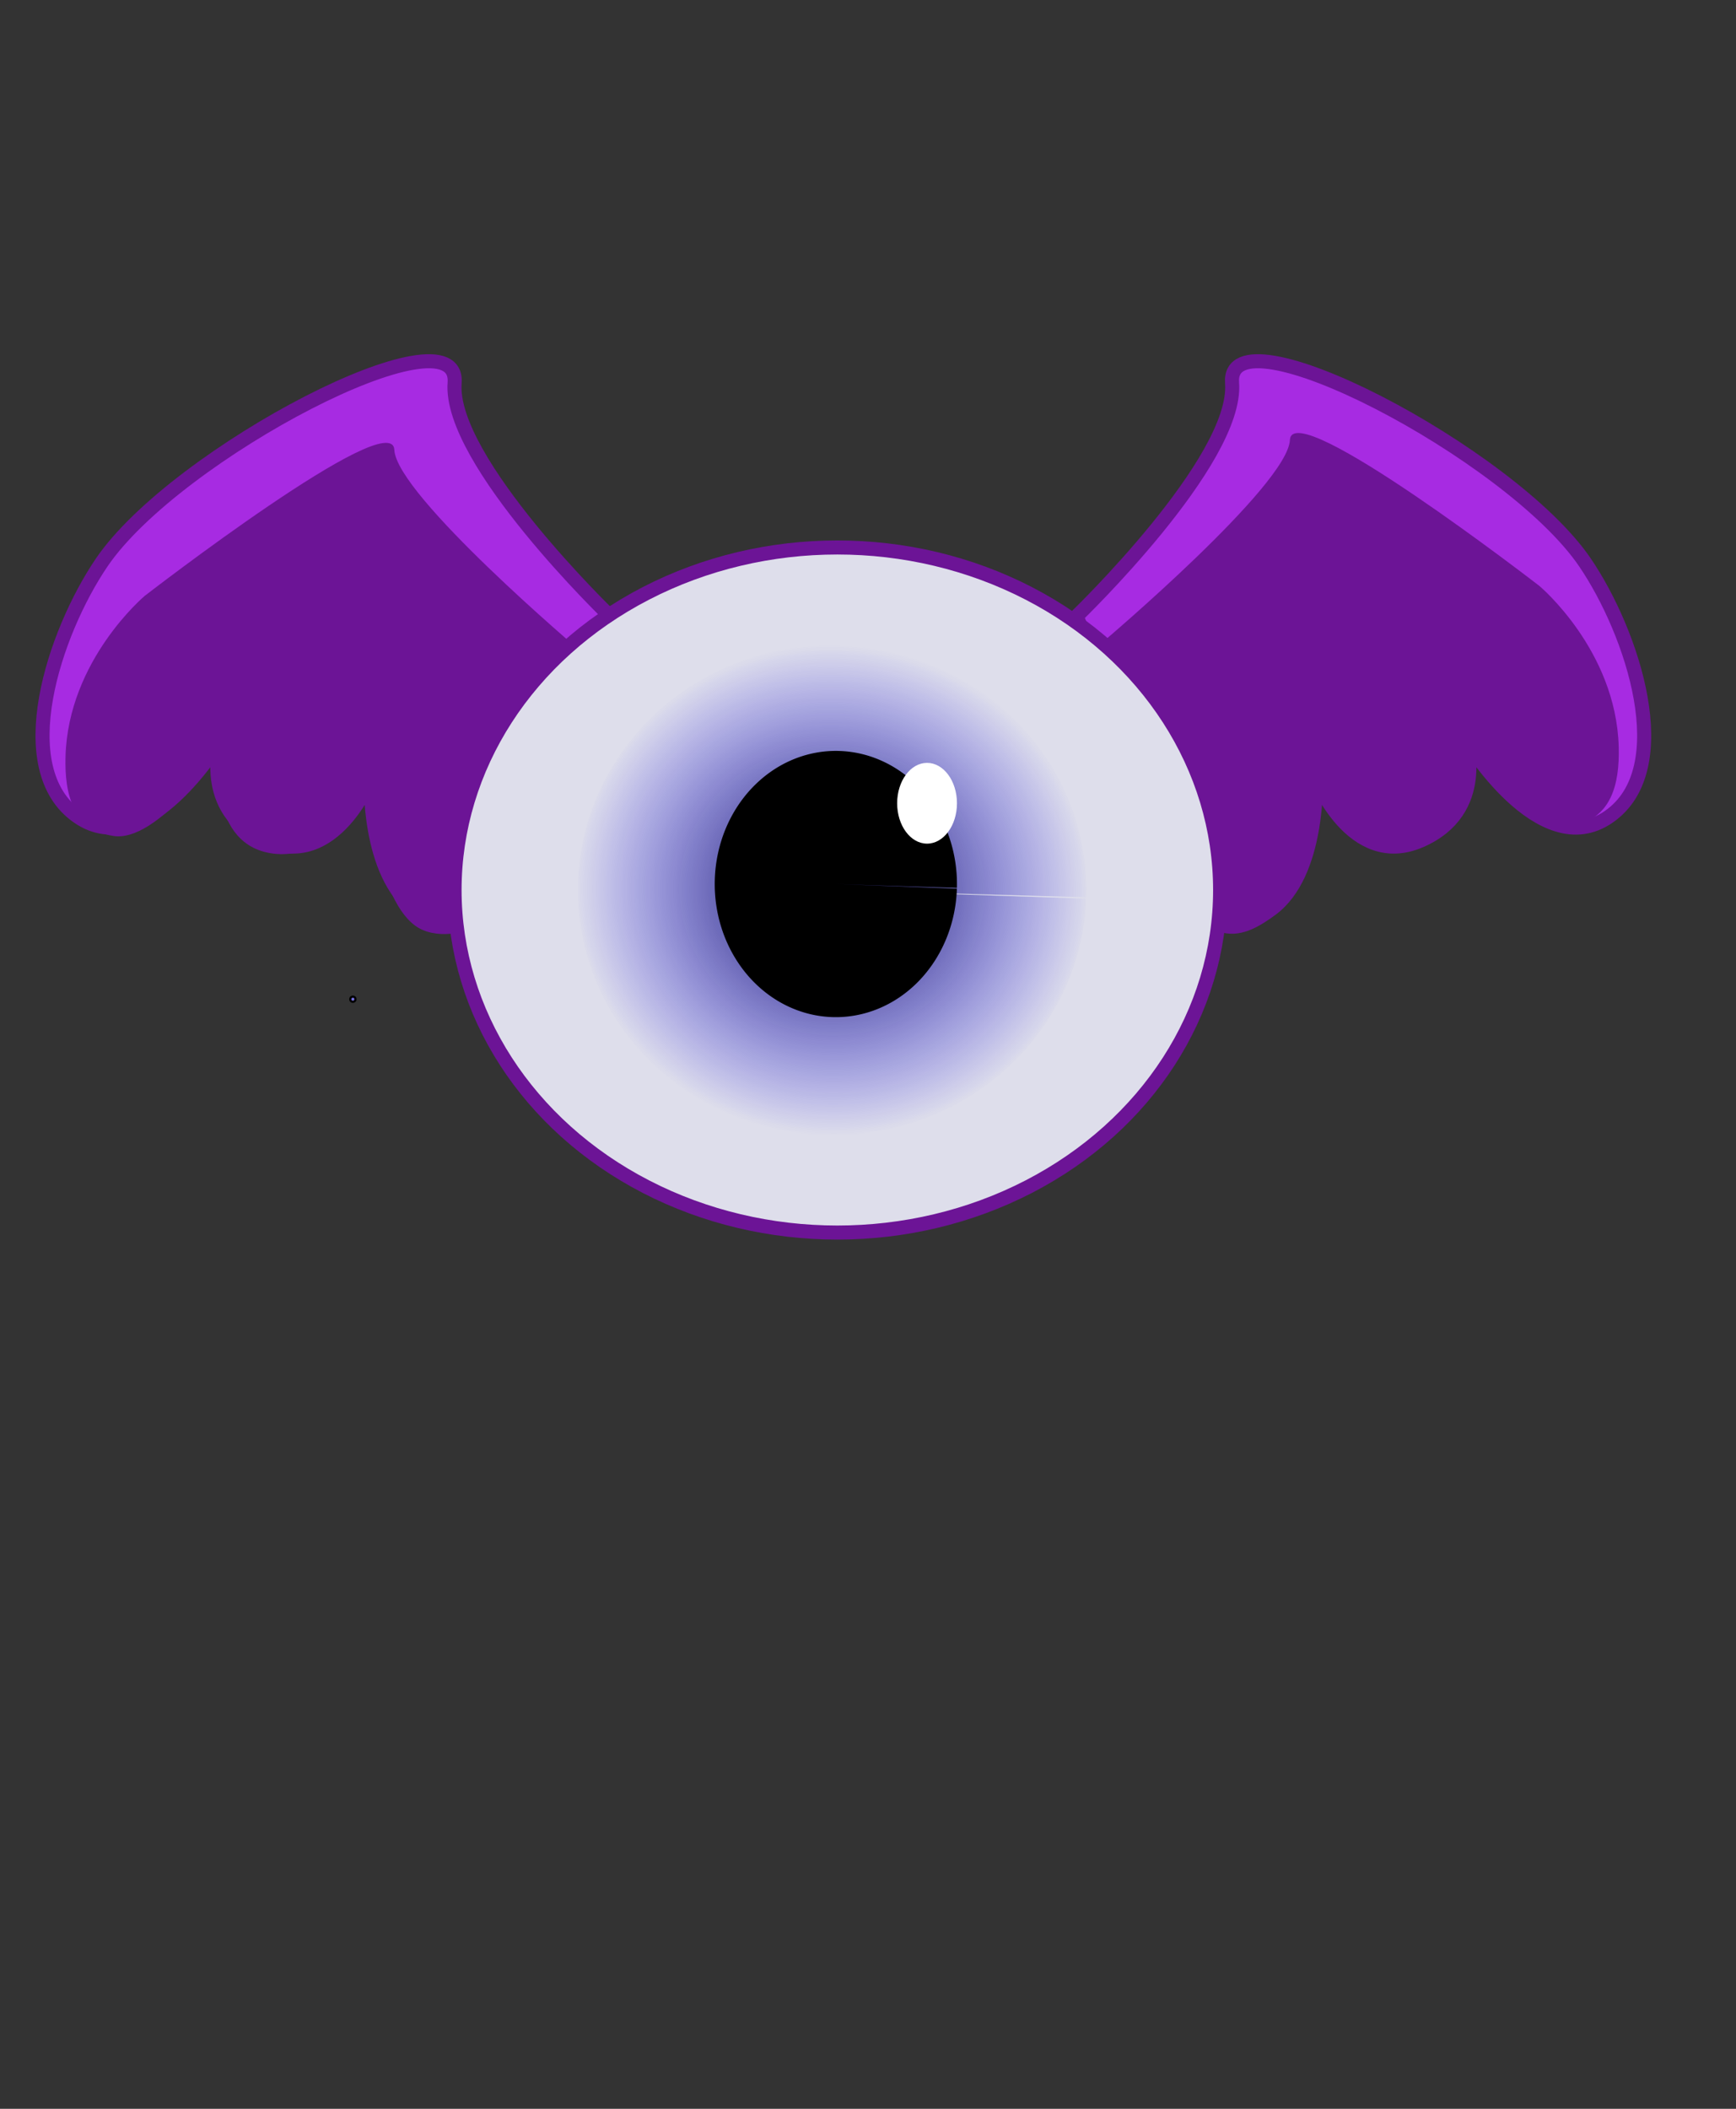<?xml version="1.0" encoding="UTF-8" standalone="no"?>
<!-- Created with Inkscape (http://www.inkscape.org/) -->

<svg
   width="210mm"
   height="255mm"
   viewBox="0 0 210 255"
   version="1.1"
   id="svg1"
   xmlns:inkscape="http://www.inkscape.org/namespaces/inkscape"
   xmlns:sodipodi="http://sodipodi.sourceforge.net/DTD/sodipodi-0.dtd"
   xmlns:xlink="http://www.w3.org/1999/xlink"
   xmlns="http://www.w3.org/2000/svg"
   xmlns:svg="http://www.w3.org/2000/svg">
  <rect x="0" y="0" width="210" height="255" fill="#333333" stroke="none"/>
  <sodipodi:namedview
     id="namedview1"
     pagecolor="#ffffff"
     bordercolor="#000000"
     borderopacity="0.25"
     inkscape:showpageshadow="2"
     inkscape:pageopacity="0.0"
     inkscape:pagecheckerboard="0"
     inkscape:deskcolor="#d1d1d1"
     inkscape:document-units="mm"
     showgrid="false" />
  <defs
     id="defs1">
    <linearGradient
       id="linearGradient15"
       inkscape:collect="always">
      <stop
         style="stop-color:#0c093a;stop-opacity:1;"
         offset="0"
         id="stop15" />
      <stop
         style="stop-color:#0800eb;stop-opacity:0;"
         offset="1"
         id="stop16" />
    </linearGradient>
    <radialGradient
       inkscape:collect="always"
       xlink:href="#linearGradient15"
       id="radialGradient16"
       cx="101.926"
       cy="107.992"
       fx="101.926"
       fy="107.992"
       r="28.036"
       gradientTransform="matrix(1.111,0.085,-0.081,1.055,-3.837,-14.928)"
       gradientUnits="userSpaceOnUse" />
  </defs>
  <g
     inkscape:label="Ebene 1"
     inkscape:groupmode="layer"
     id="layer1">
    <path
       style="fill:#a72be2;fill-opacity:1;stroke:#6c1496;stroke-width:1.7;stroke-dasharray:none;stroke-opacity:1"
       d="m 130.231,74.521 c 0,0 19.535,-18.811 18.811,-28.217 -0.724,-9.406 33.712,8.505 42.687,21.705 5.788,8.514 11.214,24.961 2.894,30.749 -8.32,5.788 -17.364,-9.406 -17.364,-9.406 0,0 2.894,8.682 -5.426,12.3 -8.32,3.618 -12.661,-7.597 -12.661,-7.597 0,0 0.483,11.619 -5.426,15.917 -3.489,2.538 -7.597,4.703 -11.576,-5.788 -3.979,-10.491 -11.938,-29.664 -11.938,-29.664 z"
       id="path19"
       sodipodi:nodetypes="cssscscssc" />
    <path
       style="fill:#a72be2;fill-opacity:1;stroke:#6c1496;stroke-width:1.7;stroke-dasharray:none;stroke-opacity:1"
       d="m 73.806,74.521 c 0,0 -19.535,-18.811 -18.811,-28.217 0.724,-9.406 -33.712,8.505 -42.687,21.705 -5.788,8.514 -11.214,24.961 -2.894,30.749 8.32,5.788 17.364,-9.406 17.364,-9.406 0,0 -2.894,8.682 5.426,12.3 8.32,3.618 12.661,-7.597 12.661,-7.597 0,0 -0.483,11.619 5.426,15.917 3.489,2.538 7.597,4.703 11.576,-5.788 3.979,-10.491 11.938,-29.664 11.938,-29.664 z"
       id="path22"
       sodipodi:nodetypes="cssscscssc" />
    <path
       style="fill:#6c1496;fill-opacity:1;stroke:none;stroke-width:1.7;stroke-dasharray:none;stroke-opacity:1"
       d="m 70.339,78.826 c 0,0 -22.382,-18.929 -22.638,-24.429 -0.256,-5.5 -30.184,17.65 -30.184,17.65 0,0 -9.268,7.754 -9.592,19.441 -0.128,4.604 0.936,8.794 5.755,9.592 5.36,0.888 12.79,-10.104 12.79,-10.104 0,0 -1.567,11.515 6.907,12.278 6.731,0.606 11.127,-7.418 11.127,-7.418 0,0 1.151,14.325 6.651,16.627 5.5,2.302 13.685,-4.349 13.685,-4.349 z"
       id="path21"
       sodipodi:nodetypes="cscsscscscc" />
    <path
       style="fill:#6c1496;fill-opacity:1;stroke:none;stroke-width:1.7;stroke-dasharray:none;stroke-opacity:1"
       d="m 133.399,77.635 c 0,0 22.382,-18.929 22.638,-24.429 0.256,-5.5 30.184,17.65 30.184,17.65 0,0 9.268,7.754 9.592,19.441 0.128,4.604 -0.936,8.794 -5.755,9.592 -5.36,0.888 -12.79,-10.104 -12.79,-10.104 0,0 1.567,11.515 -6.907,12.278 -6.731,0.606 -11.127,-7.418 -11.127,-7.418 0,0 -1.151,14.325 -6.651,16.627 -5.5,2.302 -13.685,-4.349 -13.685,-4.349 z"
       id="path20"
       sodipodi:nodetypes="cscsscscscc" />
    <ellipse
       style="fill:#dedeeb;fill-opacity:1;stroke:#6c1496;stroke-width:1.7;stroke-dasharray:none;stroke-opacity:1"
       id="path6"
       cx="101.291"
       cy="107.622"
       rx="46.305"
       ry="41.421" />
    <path
       style="fill:url(#radialGradient16);fill-opacity:1;stroke:none;stroke-width:1.87;stroke-dasharray:none;stroke-opacity:1"
       id="path9-3"
       sodipodi:type="arc"
       sodipodi:cx="100.65993"
       sodipodi:cy="107.63042"
       sodipodi:rx="30.749084"
       sodipodi:ry="29.663824"
       sodipodi:start="0.034906585"
       sodipodi:end="0.029387432"
       sodipodi:arc-type="slice"
       d="m 131.39,108.666 a 30.749,29.664 0 0 1 -31.761,28.612 30.749,29.664 0 0 1 -29.702,-30.601 30.749,29.664 0 0 1 31.679,-28.696 30.749,29.664 0 0 1 29.79,30.521 l -30.736,-0.872 z" />
    <path
       style="fill:#000000;fill-opacity:1;stroke:none;stroke-width:0.951;stroke-dasharray:none;stroke-opacity:1"
       id="path9"
       sodipodi:type="arc"
       sodipodi:cx="101.11023"
       sodipodi:cy="106.89829"
       sodipodi:rx="14.651035"
       sodipodi:ry="16.098051"
       sodipodi:start="0.034906585"
       sodipodi:end="0.029387432"
       sodipodi:arc-type="slice"
       d="M 115.752,107.46 A 14.651,16.098 0 0 1 100.619,122.987 14.651,16.098 0 0 1 86.467,106.381 14.651,16.098 0 0 1 101.561,90.808 14.651,16.098 0 0 1 115.755,107.371 l -14.645,-0.473 z" />
    <circle
       id="path16"
       style="fill:#7771e6;stroke:#000000;stroke-width:0.265"
       cx="42.687"
       cy="120.826"
       r="0.311" />
    <ellipse
       style="fill:#ffffff;fill-opacity:1;stroke:none;stroke-width:1.7;stroke-dasharray:none;stroke-opacity:1"
       id="path18"
       cx="112.144"
       cy="97.131"
       rx="3.618"
       ry="4.884" />
  </g>
</svg>
